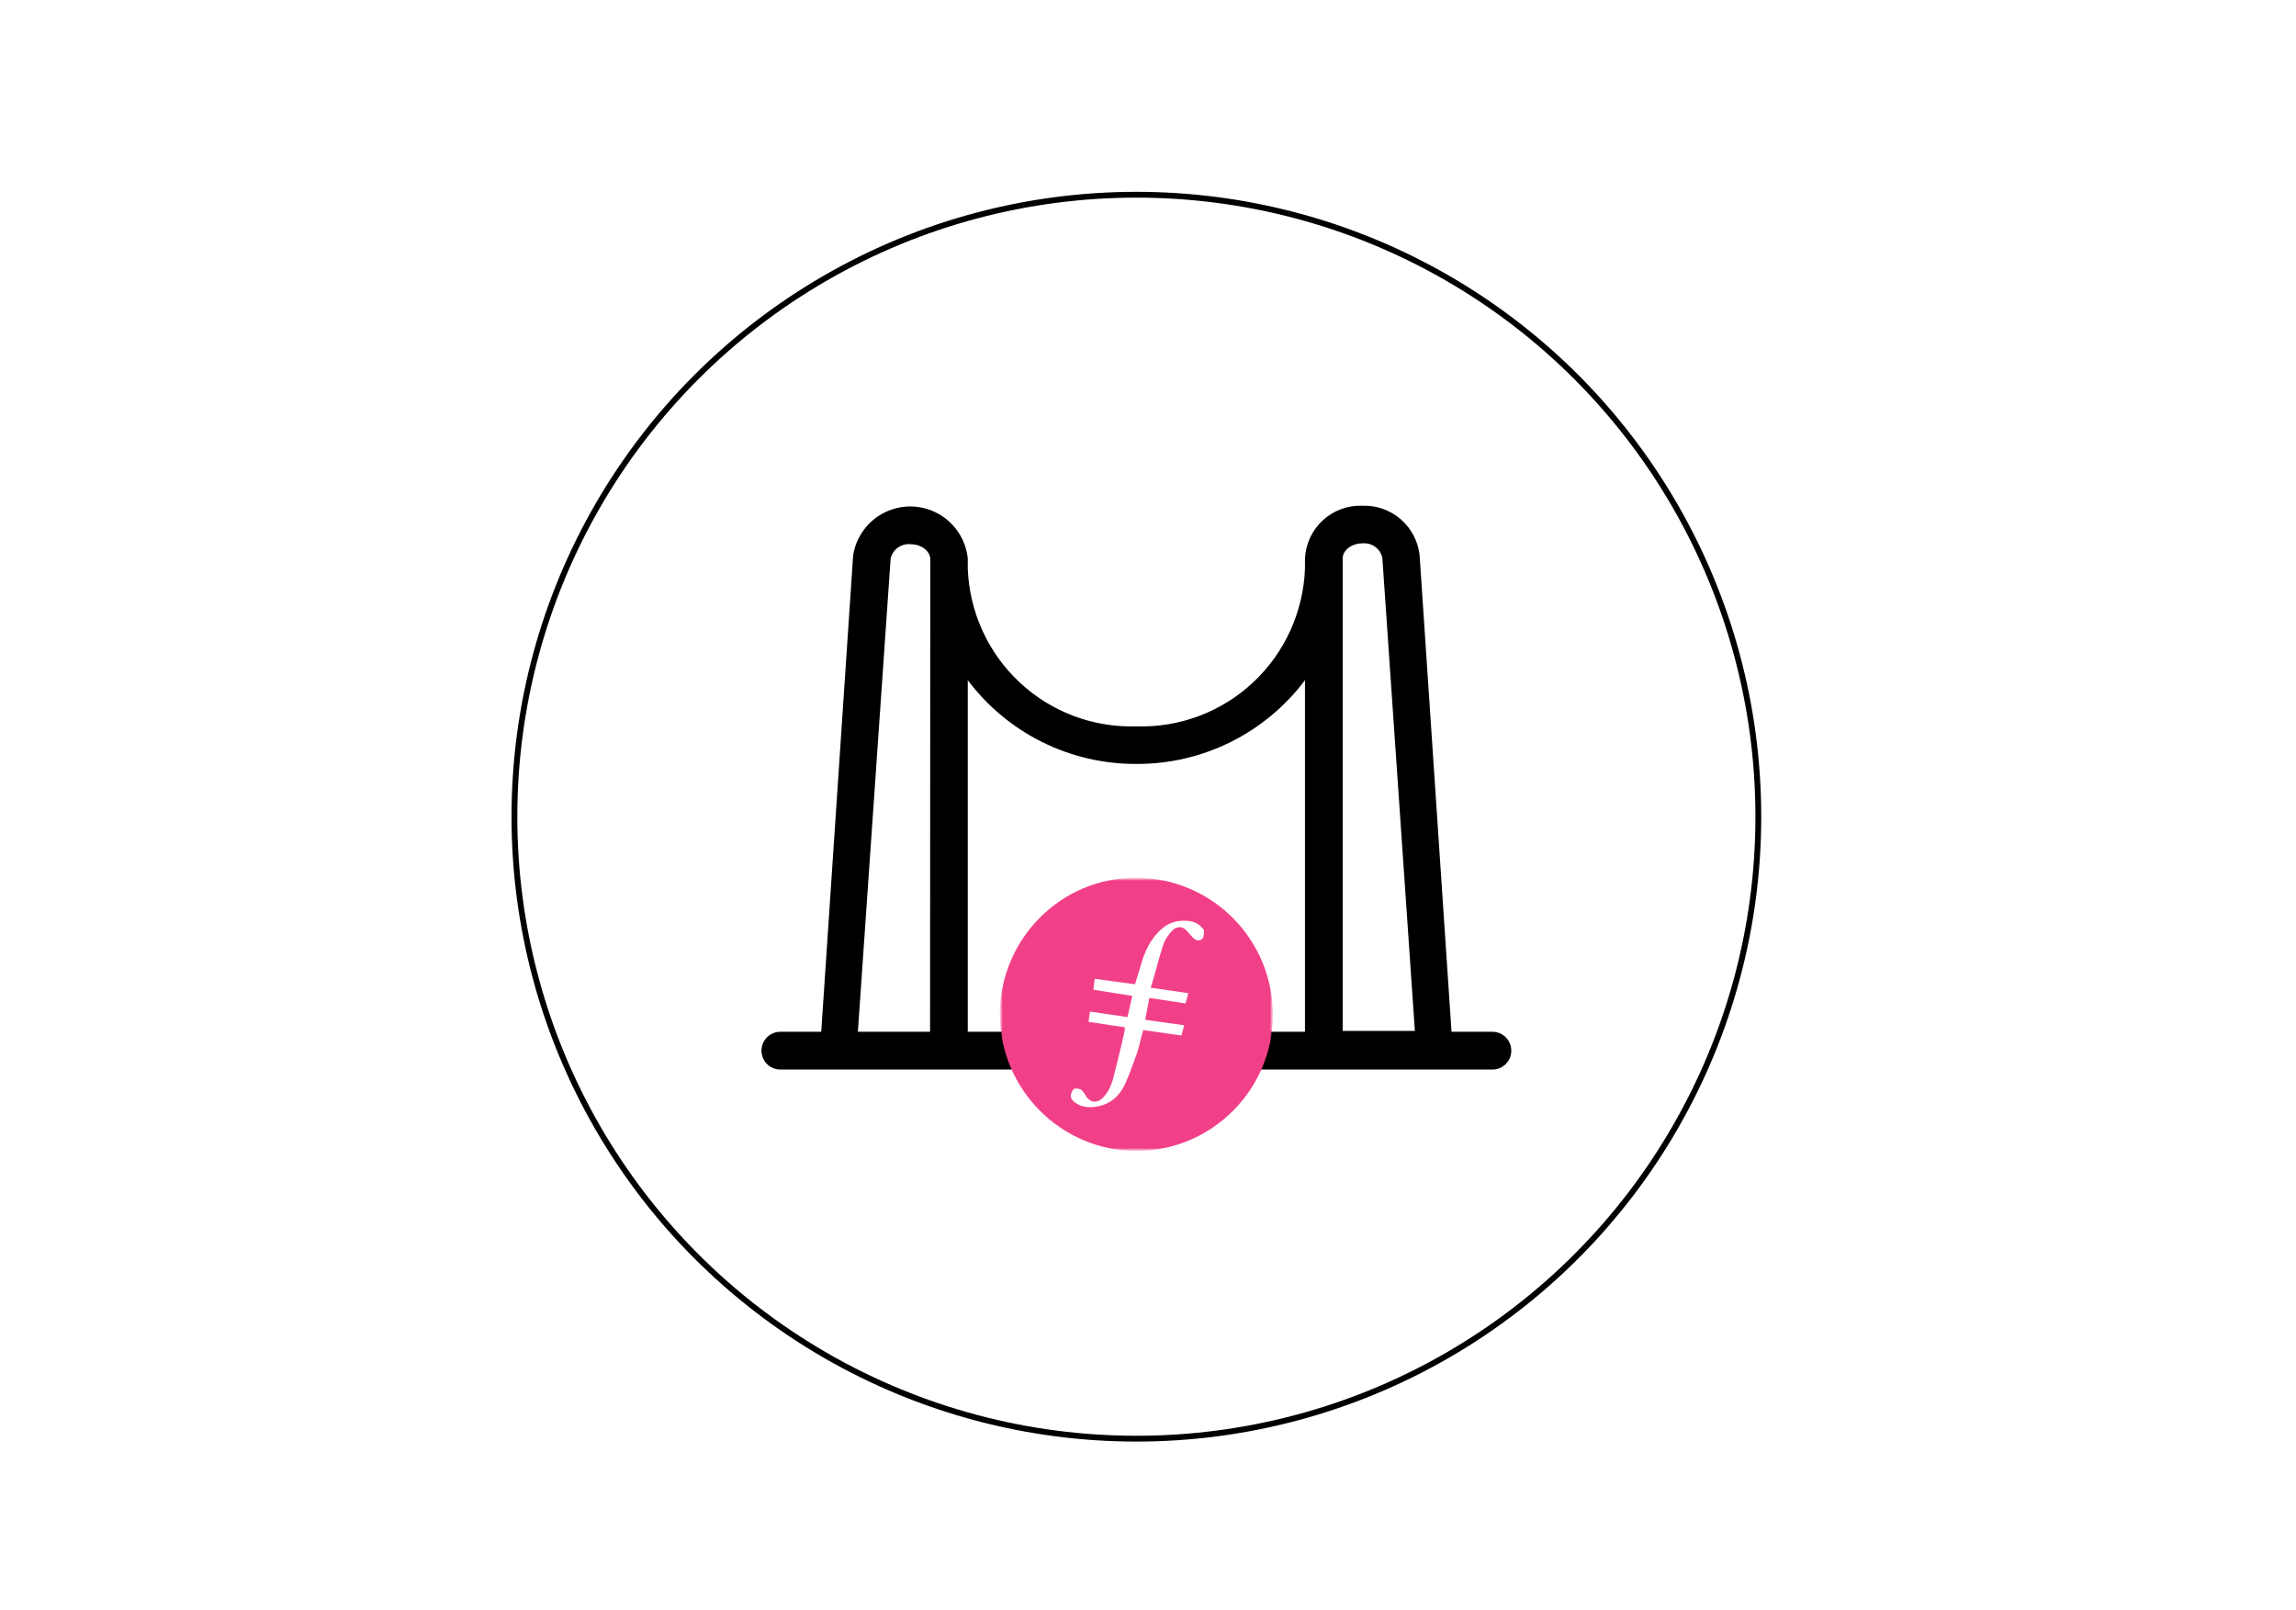 <svg width="395" height="277" viewBox="0 0 395 277" fill="none" xmlns="http://www.w3.org/2000/svg">
<rect width="395" height="277" fill="#F5F5F5"/>
<g filter="url(#filter0_b_0_1)">
<path d="M398 -15H-7V282H398V-15Z" fill="white"/>
</g>
<circle cx="195.5" cy="140.5" r="107" stroke="black"/>
<path d="M134.244 177.497H141.284L146.775 95.506C147.296 92.299 149.342 89.547 152.259 88.13C155.176 86.713 158.598 86.81 161.431 88.388C164.265 89.966 166.153 92.829 166.494 96.06V97.797C166.763 105.249 169.966 112.292 175.403 117.381C180.839 122.472 188.065 125.194 195.5 124.955C202.935 125.194 210.161 122.472 215.598 117.381C221.034 112.292 224.237 105.249 224.507 97.797V96.06C224.631 93.551 225.738 91.192 227.588 89.497C229.438 87.802 231.88 86.907 234.384 87.008C236.792 86.918 239.144 87.744 240.969 89.32C242.794 90.896 243.957 93.106 244.225 95.506L249.717 177.497H256.757C257.915 177.497 258.986 178.116 259.565 179.123C260.145 180.129 260.145 181.368 259.565 182.374C258.986 183.38 257.915 184 256.757 184H134.243C133.085 184 132.014 183.38 131.435 182.374C130.855 181.368 130.855 180.129 131.435 179.123C132.014 178.116 133.085 177.497 134.244 177.497ZM160.044 96.208C160.044 94.804 158.496 93.622 156.653 93.622C155.884 93.547 155.114 93.752 154.485 94.2C153.855 94.647 153.408 95.308 153.225 96.06L147.586 177.497H160.007L160.044 96.208ZM195.5 131.421C189.88 131.45 184.331 130.161 179.295 127.659C174.259 125.158 169.875 121.511 166.494 117.01V177.497H224.507V117.01C221.126 121.511 216.742 125.158 211.706 127.659C206.67 130.161 201.121 131.45 195.5 131.421ZM237.813 95.912C237.63 95.16 237.183 94.5 236.553 94.052C235.923 93.604 235.154 93.398 234.385 93.474C232.542 93.474 230.994 94.656 230.994 96.06V177.348L243.414 177.349L237.813 95.912Z" fill="black"/>
<mask id="mask0_0_1" style="mask-type:luminance" maskUnits="userSpaceOnUse" x="172" y="151" width="47" height="47">
<path d="M219 151H172V198H219V151Z" fill="white"/>
</mask>
<g mask="url(#mask0_0_1)">
<mask id="mask1_0_1" style="mask-type:alpha" maskUnits="userSpaceOnUse" x="172" y="151" width="47" height="47">
<path fill-rule="evenodd" clip-rule="evenodd" d="M172 151H219V198H172V151Z" fill="white"/>
</mask>
<g mask="url(#mask1_0_1)">
<path fill-rule="evenodd" clip-rule="evenodd" d="M195.5 198C182.575 198 172 187.425 172 174.382C172.117 161.457 182.575 150.882 195.617 151C208.542 151.117 219 161.575 219 174.735C218.882 187.542 208.425 198 195.5 198Z" fill="#F24088"/>
<path fill-rule="evenodd" clip-rule="evenodd" d="M197.733 171.68L197.028 175.44L203.725 176.38L203.255 178.143L196.675 177.203C196.205 178.73 195.97 180.375 195.383 181.785C194.795 183.43 194.207 185.075 193.502 186.603C192.562 188.6 190.918 190.01 188.685 190.363C187.393 190.598 185.982 190.48 184.925 189.658C184.572 189.423 184.22 188.953 184.22 188.6C184.22 188.13 184.455 187.543 184.807 187.308C185.042 187.19 185.63 187.308 185.982 187.425C186.335 187.778 186.687 188.248 186.922 188.718C187.628 189.658 188.568 189.775 189.508 189.07C190.565 188.13 191.153 186.838 191.505 185.545C192.21 182.725 192.915 180.023 193.502 177.203V176.733L187.275 175.793L187.51 174.03L193.973 174.97L194.795 171.328L188.098 170.27L188.333 168.39L195.265 169.33C195.5 168.625 195.617 168.038 195.852 167.45C196.44 165.335 197.028 163.22 198.438 161.34C199.848 159.46 201.493 158.285 203.96 158.403C205.018 158.403 206.075 158.755 206.78 159.578C206.897 159.695 207.133 159.93 207.133 160.165C207.133 160.635 207.132 161.223 206.78 161.575C206.31 161.928 205.722 161.81 205.252 161.34C204.9 160.988 204.665 160.635 204.313 160.283C203.608 159.343 202.55 159.225 201.727 160.048C201.14 160.635 200.552 161.458 200.2 162.28C199.377 164.748 198.79 167.333 197.967 169.918L204.43 170.858L203.96 172.62L197.733 171.68Z" fill="white"/>
</g>
</g>
<defs>
<filter id="filter0_b_0_1" x="-11" y="-19" width="413" height="305" filterUnits="userSpaceOnUse" color-interpolation-filters="sRGB">
<feFlood flood-opacity="0" result="BackgroundImageFix"/>
<feGaussianBlur in="BackgroundImageFix" stdDeviation="2"/>
<feComposite in2="SourceAlpha" operator="in" result="effect1_backgroundBlur_0_1"/>
<feBlend mode="normal" in="SourceGraphic" in2="effect1_backgroundBlur_0_1" result="shape"/>
</filter>
</defs>
</svg>
